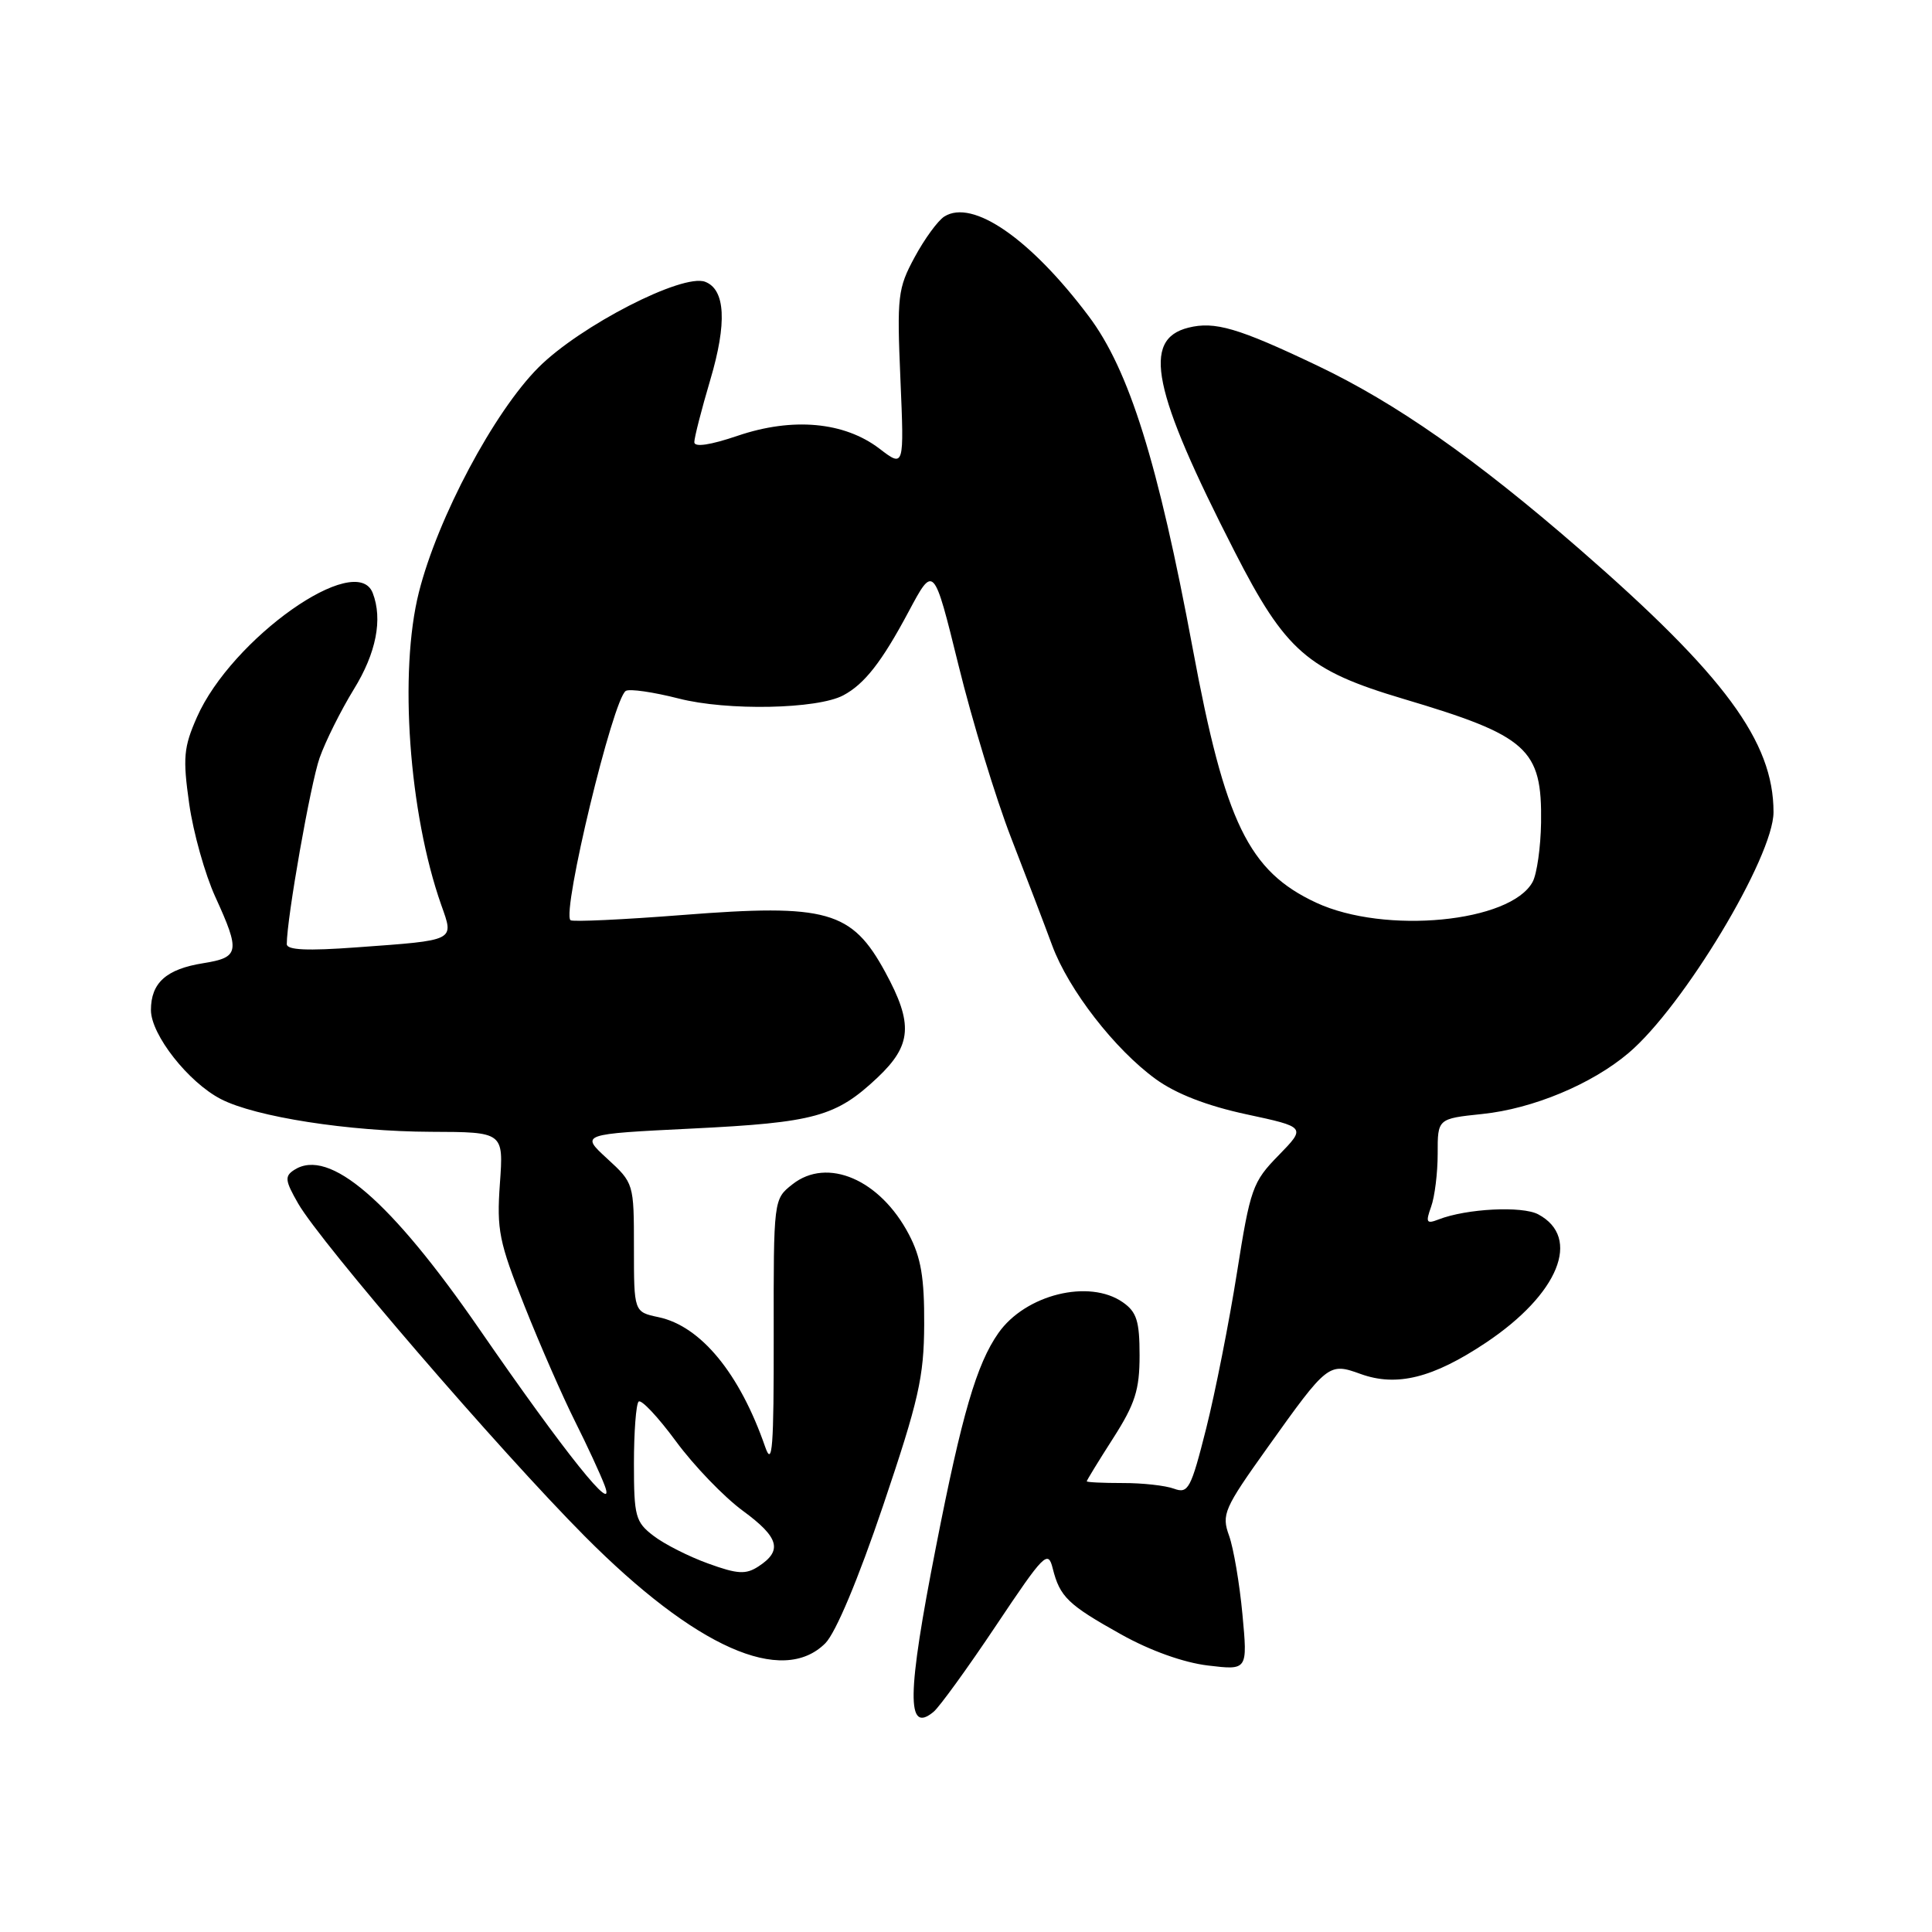 <?xml version="1.0" encoding="UTF-8" standalone="no"?>
<!DOCTYPE svg PUBLIC "-//W3C//DTD SVG 1.1//EN" "http://www.w3.org/Graphics/SVG/1.1/DTD/svg11.dtd" >
<svg xmlns="http://www.w3.org/2000/svg" xmlns:xlink="http://www.w3.org/1999/xlink" version="1.1" viewBox="0 0 256 256">
 <g >
 <path fill="currentColor"
d=" M 131.97 215.41 C 138.36 205.85 138.87 205.34 139.49 207.82 C 140.44 211.60 141.50 212.63 148.56 216.57 C 152.40 218.72 156.85 220.31 160.07 220.69 C 165.32 221.32 165.32 221.32 164.63 213.91 C 164.25 209.83 163.45 205.14 162.86 203.49 C 161.84 200.67 162.17 199.91 167.96 191.80 C 175.91 180.65 176.06 180.53 180.29 182.06 C 185.08 183.79 189.88 182.59 196.88 177.92 C 206.53 171.48 209.59 163.99 203.83 160.91 C 201.70 159.77 194.34 160.14 190.63 161.58 C 189.01 162.21 188.88 161.99 189.63 159.90 C 190.11 158.58 190.50 155.42 190.50 152.87 C 190.49 148.23 190.49 148.23 196.41 147.61 C 203.10 146.92 210.92 143.66 215.78 139.54 C 223.04 133.41 235.00 113.53 235.00 107.61 C 235.00 98.27 228.52 89.48 209.27 72.74 C 195.53 60.80 184.95 53.39 174.50 48.42 C 164.06 43.45 160.96 42.54 157.46 43.42 C 151.28 44.97 152.68 51.75 163.58 73.06 C 170.34 86.29 173.24 88.82 185.94 92.60 C 202.45 97.51 204.34 99.20 204.20 109.00 C 204.15 112.25 203.65 115.78 203.09 116.84 C 200.20 122.23 183.50 123.84 174.40 119.61 C 165.45 115.44 162.33 109.02 158.05 85.98 C 153.45 61.29 149.62 49.02 144.26 41.90 C 136.53 31.61 128.87 26.33 125.13 28.69 C 124.27 29.23 122.50 31.66 121.19 34.09 C 118.96 38.21 118.84 39.26 119.31 50.23 C 119.81 61.96 119.81 61.96 116.52 59.44 C 111.86 55.89 105.03 55.27 97.75 57.74 C 94.10 58.98 92.00 59.29 92.00 58.59 C 92.00 57.99 92.95 54.27 94.12 50.32 C 96.35 42.80 96.12 38.37 93.44 37.34 C 90.45 36.19 76.87 43.17 71.36 48.68 C 65.46 54.58 58.00 68.60 55.51 78.46 C 52.84 89.02 54.18 107.75 58.47 119.92 C 60.17 124.72 60.49 124.57 47.25 125.53 C 40.72 126.01 38.00 125.89 38.00 125.10 C 38.00 121.68 41.15 103.83 42.35 100.42 C 43.13 98.21 45.17 94.13 46.88 91.34 C 49.85 86.53 50.73 82.06 49.39 78.58 C 47.22 72.93 30.69 84.61 26.09 95.04 C 24.33 99.03 24.21 100.42 25.07 106.51 C 25.61 110.32 27.17 115.87 28.53 118.84 C 31.86 126.13 31.73 126.86 26.93 127.63 C 22.03 128.41 20.00 130.23 20.00 133.84 C 20.00 137.10 24.96 143.41 29.26 145.63 C 33.83 148.00 46.23 149.93 57.12 149.97 C 66.73 150.00 66.73 150.00 66.24 156.82 C 65.80 162.98 66.12 164.56 69.51 173.07 C 71.57 178.26 74.58 185.12 76.19 188.33 C 77.80 191.54 79.57 195.37 80.12 196.83 C 81.76 201.17 74.88 192.58 63.53 176.13 C 51.75 159.06 43.61 152.05 39.00 155.01 C 37.69 155.85 37.76 156.42 39.50 159.46 C 42.52 164.72 66.15 192.16 77.49 203.57 C 92.14 218.30 103.66 223.43 109.36 217.74 C 110.74 216.35 113.71 209.28 117.02 199.49 C 121.73 185.54 122.43 182.48 122.46 175.50 C 122.49 169.29 122.04 166.62 120.43 163.56 C 116.62 156.29 109.62 153.28 105.00 156.93 C 102.50 158.90 102.50 158.90 102.52 176.97 C 102.54 191.86 102.34 194.46 101.39 191.72 C 98.02 181.99 92.86 175.71 87.25 174.53 C 84.00 173.84 84.00 173.84 84.00 165.31 C 84.00 156.81 83.98 156.76 80.45 153.52 C 76.91 150.27 76.91 150.27 91.70 149.54 C 107.97 148.74 110.77 147.97 116.28 142.78 C 120.82 138.49 121.03 135.66 117.30 128.81 C 112.87 120.66 109.58 119.74 90.46 121.24 C 82.53 121.86 75.84 122.17 75.59 121.93 C 74.43 120.77 81.23 92.60 82.92 91.55 C 83.41 91.24 86.57 91.70 89.94 92.56 C 96.35 94.21 108.32 93.97 111.75 92.13 C 114.56 90.63 116.84 87.71 120.40 81.04 C 123.72 74.82 123.72 74.82 127.01 88.16 C 128.81 95.50 131.95 105.78 133.97 111.00 C 136.00 116.22 138.45 122.65 139.42 125.28 C 141.59 131.15 147.72 139.06 153.16 143.00 C 155.84 144.94 159.94 146.53 165.15 147.65 C 173.06 149.35 173.06 149.35 169.42 153.09 C 165.97 156.61 165.67 157.47 163.90 168.66 C 162.87 175.17 161.04 184.44 159.83 189.26 C 157.80 197.30 157.45 197.95 155.56 197.26 C 154.43 196.84 151.36 196.50 148.75 196.51 C 146.14 196.51 144.00 196.41 144.00 196.28 C 144.00 196.15 145.57 193.58 147.50 190.57 C 150.41 186.02 151.00 184.17 151.00 179.60 C 151.00 175.06 150.62 173.84 148.78 172.56 C 144.32 169.44 135.87 171.53 132.29 176.64 C 129.41 180.74 127.46 187.40 124.03 204.92 C 120.16 224.61 120.09 229.83 123.71 226.82 C 124.48 226.18 128.20 221.05 131.97 215.41 Z  M 93.85 207.18 C 91.29 206.26 88.03 204.61 86.60 203.51 C 84.20 201.68 84.00 200.93 84.00 193.93 C 84.00 189.75 84.28 186.06 84.62 185.72 C 84.96 185.38 87.18 187.74 89.56 190.97 C 91.94 194.21 95.93 198.35 98.42 200.18 C 103.24 203.71 103.73 205.46 100.50 207.56 C 98.83 208.65 97.73 208.59 93.85 207.18 Z "/>
</g>
</svg>